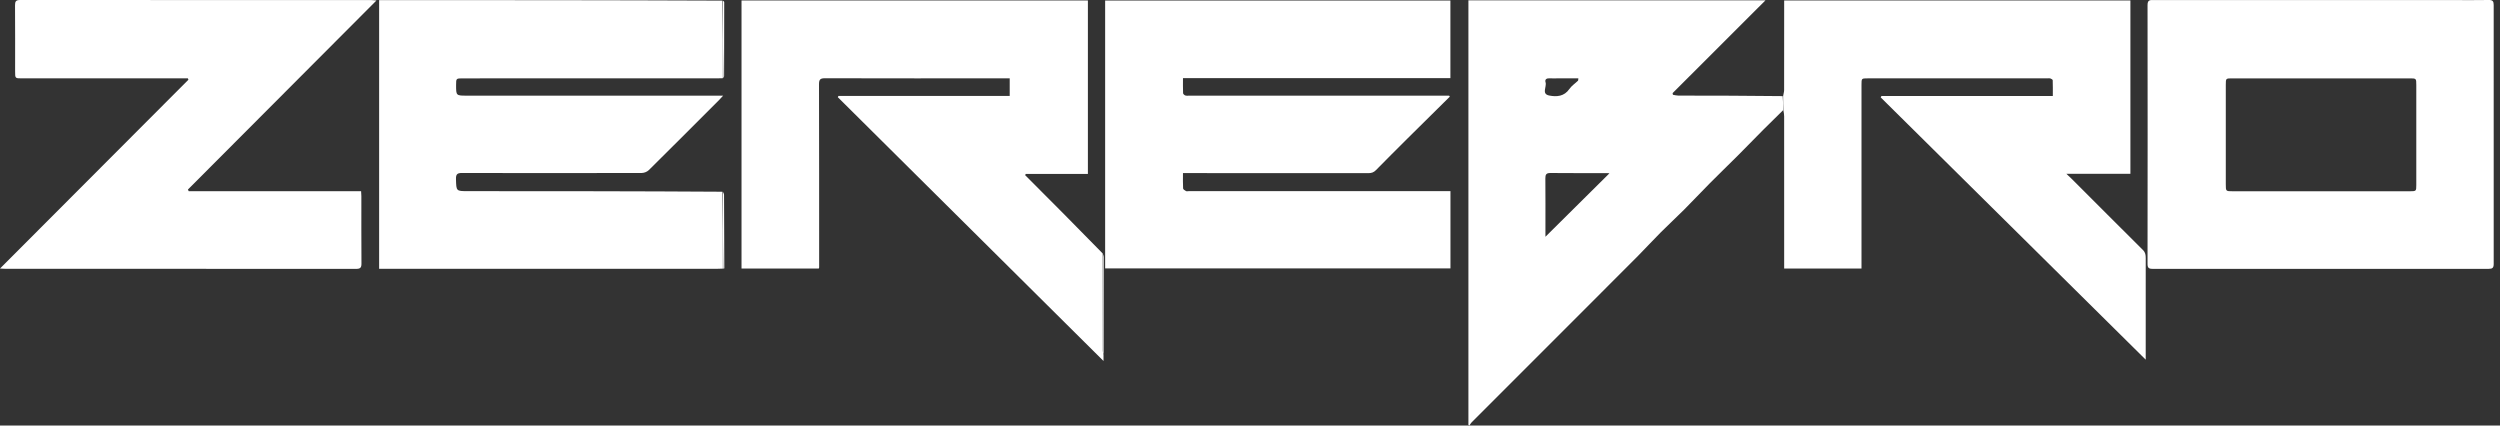<svg viewBox="0 0 282 48" fill="none" xmlns="http://www.w3.org/2000/svg">
	<rect x="0" y="0" width="282" height="48" fill="#333333" stroke="none"/>
	<path d="M158.815 15.573C157.592 16.794 156.39 17.982 155.209 19.19C154.958 19.447 154.705 19.532 154.356 19.532C147.614 19.523 140.872 19.525 134.131 19.525C133.918 19.525 133.705 19.525 133.439 19.525C133.439 20.14 133.422 20.699 133.454 21.256C133.461 21.364 133.65 21.484 133.779 21.553C133.864 21.598 133.993 21.561 134.102 21.561C143.751 21.561 153.4 21.561 163.049 21.561C163.228 21.561 163.407 21.561 163.612 21.561C163.612 24.471 163.612 27.354 163.612 30.279C150.638 30.279 137.658 30.279 124.66 30.279C124.66 20.224 124.66 10.164 124.66 0.057C137.647 0.057 150.608 0.057 163.605 0.057C163.605 2.951 163.605 5.864 163.605 8.816C153.574 8.816 143.55 8.816 133.44 8.816C133.44 9.405 133.428 9.959 133.452 10.513C133.457 10.607 133.604 10.74 133.711 10.773C133.861 10.819 134.034 10.788 134.198 10.788C143.738 10.788 153.278 10.788 162.818 10.788C163.032 10.788 163.246 10.788 163.46 10.788C163.487 10.826 163.514 10.863 163.54 10.901C161.974 12.449 160.408 13.997 158.815 15.573Z" fill="white" />
	<path d="M81.54 30.301C81.341 30.307 81.141 30.318 80.942 30.318C68.427 30.319 55.913 30.319 43.398 30.319C43.201 30.319 43.003 30.319 42.766 30.319C42.766 20.215 42.766 10.147 42.766 0.013C55.661 0.013 68.55 0.013 81.489 0.07C81.54 3.025 81.54 5.923 81.54 8.822C81.305 8.828 81.069 8.839 80.833 8.839C71.296 8.84 61.76 8.84 52.223 8.84C51.449 8.84 51.449 8.84 51.448 9.584C51.447 10.789 51.447 10.789 52.655 10.789C62.046 10.789 71.437 10.789 80.829 10.789C81.038 10.789 81.248 10.789 81.569 10.789C81.371 11.005 81.258 11.137 81.136 11.26C78.491 13.906 75.849 16.557 73.188 19.187C72.999 19.375 72.665 19.511 72.398 19.511C65.64 19.529 58.883 19.532 52.126 19.512C51.565 19.51 51.419 19.663 51.435 20.211C51.472 21.56 51.445 21.561 52.77 21.561C62.324 21.563 71.879 21.565 81.486 21.627C81.538 24.558 81.539 27.43 81.54 30.301Z" fill="white" />
	<path d="M201.138 12.428C200.412 13.143 199.681 13.852 198.962 14.573C197.983 15.557 197.019 16.556 196.038 17.537C194.991 18.584 193.924 19.609 192.881 20.659C191.899 21.648 190.947 22.668 189.963 23.654C189.099 24.52 188.196 25.347 187.332 26.213C186.462 27.085 185.628 27.993 184.762 28.869C183.38 30.268 181.984 31.653 180.593 33.044C175.726 37.911 170.859 42.777 165.995 47.647C165.895 47.746 165.831 47.881 165.75 48C165.712 47.974 165.674 47.948 165.637 47.922C165.637 31.97 165.637 16.017 165.637 0.037C176.831 0.037 188.016 0.037 199.146 0.037C195.677 3.503 192.172 7.004 188.668 10.505C188.681 10.567 188.694 10.63 188.707 10.692C188.909 10.724 189.111 10.784 189.312 10.784C193.219 10.79 197.125 10.789 201.086 10.842C201.14 11.406 201.139 11.917 201.138 12.428ZM174.325 25.783C174.325 26.116 174.325 26.45 174.325 26.707C176.743 24.31 179.145 21.928 181.55 19.544C181.463 19.539 181.342 19.526 181.222 19.526C179.114 19.524 177.006 19.538 174.899 19.515C174.427 19.509 174.313 19.679 174.317 20.117C174.335 21.97 174.325 23.823 174.325 25.783ZM175.689 8.838C175.399 8.838 175.107 8.854 174.818 8.834C174.479 8.812 174.228 8.937 174.338 9.283C174.499 9.785 173.84 10.597 174.754 10.776C175.585 10.939 176.441 10.887 177.025 10.038C177.274 9.677 177.672 9.42 177.994 9.107C178.034 9.068 178.018 8.973 178.038 8.838C177.271 8.838 176.534 8.838 175.689 8.838Z" fill="white" />
	<path d="M124.476 40.024C124.476 40.278 124.476 40.531 124.476 40.719C114.509 30.824 104.507 20.894 94.505 10.964C94.529 10.916 94.554 10.868 94.579 10.819C101.009 10.819 107.439 10.819 113.895 10.819C113.895 10.14 113.895 9.53 113.895 8.839C113.702 8.839 113.511 8.839 113.319 8.839C106.56 8.839 99.801 8.846 93.042 8.827C92.496 8.825 92.383 9.004 92.384 9.51C92.401 16.396 92.399 23.282 92.4 30.168C92.4 30.201 92.38 30.233 92.361 30.292C89.472 30.292 86.575 30.292 83.644 30.292C83.644 20.217 83.644 10.159 83.644 0.054C96.645 0.054 109.66 0.054 122.714 0.054C122.714 6.548 122.714 13.058 122.714 19.623C120.372 19.623 118.04 19.623 115.708 19.623C115.682 19.666 115.657 19.71 115.632 19.754C118.545 22.671 121.458 25.588 124.382 28.588C124.392 32.3 124.389 35.928 124.393 39.555C124.393 39.712 124.447 39.868 124.476 40.024Z" fill="white" />
	<path d="M201.17 12.463C201.14 11.917 201.141 11.406 201.137 10.844C201.173 10.586 201.248 10.38 201.249 10.173C201.256 7.012 201.254 3.85 201.254 0.689C201.254 0.49 201.254 0.292 201.254 0.051C214.279 0.051 227.275 0.051 240.31 0.051C240.31 6.555 240.31 13.047 240.31 19.605C237.932 19.605 235.588 19.605 233.087 19.605C233.344 19.848 233.491 19.981 233.631 20.121C236.329 22.817 239.021 25.519 241.729 28.206C242.007 28.482 242.038 28.767 242.038 29.123C242.029 32.775 242.035 36.427 242.036 40.079C242.037 40.278 242.037 40.478 242.037 40.571C232.101 30.738 222.121 20.86 212.141 10.983C212.17 10.931 212.199 10.88 212.228 10.829C218.642 10.829 225.055 10.829 231.558 10.829C231.558 10.193 231.568 9.62 231.546 9.049C231.544 8.977 231.388 8.881 231.286 8.85C231.169 8.815 231.034 8.839 230.907 8.839C224.166 8.838 217.425 8.838 210.684 8.839C209.977 8.839 209.977 8.84 209.977 9.563C209.976 16.25 209.977 22.936 209.977 29.622C209.977 29.836 209.977 30.049 209.977 30.29C207.062 30.29 204.199 30.29 201.254 30.29C201.254 30.078 201.254 29.868 201.254 29.659C201.254 24.153 201.255 18.648 201.252 13.143C201.252 12.927 201.219 12.712 201.17 12.463Z" fill="white" />
	<path d="M276.702 0.009C278.083 0.009 279.409 0.025 280.734 0C281.17 -0.008 281.289 0.143 281.288 0.564C281.279 10.3 281.279 20.036 281.289 29.772C281.29 30.207 281.148 30.326 280.726 30.326C268.084 30.317 255.442 30.317 242.799 30.326C242.369 30.327 242.242 30.192 242.242 29.766C242.254 20.03 242.259 10.294 242.243 0.558C242.242 -0.064 242.585 0.007 242.971 0.008C254.196 0.009 265.422 0.009 276.702 0.009ZM269.234 21.575C270.106 21.575 270.978 21.577 271.85 21.574C272.543 21.572 272.558 21.558 272.558 20.873C272.56 17.112 272.559 13.351 272.558 9.589C272.558 8.842 272.556 8.84 271.796 8.84C265.127 8.839 258.459 8.839 251.79 8.84C251.073 8.84 251.071 8.842 251.07 9.556C251.07 13.299 251.069 17.042 251.07 20.785C251.07 21.572 251.072 21.574 251.845 21.574C257.605 21.575 263.365 21.575 269.234 21.575Z" fill="white" />
	<path d="M36.075 21.569C37.652 21.569 39.173 21.569 40.733 21.569C40.744 21.776 40.762 21.953 40.762 22.13C40.764 24.655 40.753 27.181 40.773 29.707C40.777 30.17 40.668 30.33 40.172 30.329C26.962 30.316 13.752 30.319 0.542 30.318C0.4 30.318 0.258 30.305 0 30.292C7.128 23.149 14.191 16.071 21.253 8.994C21.233 8.942 21.213 8.891 21.193 8.839C20.967 8.839 20.742 8.839 20.516 8.839C14.502 8.839 8.487 8.839 2.473 8.839C1.706 8.839 1.705 8.838 1.705 8.067C1.705 5.577 1.715 3.088 1.696 0.599C1.693 0.161 1.795 -0 2.264 7.24455e-07C15.474 0.011 28.684 0.009 41.894 0.01C42.034 0.01 42.173 0.03 42.468 0.053C35.319 7.22 28.259 14.299 21.198 21.379C21.227 21.442 21.256 21.506 21.286 21.569C26.198 21.569 31.109 21.569 36.075 21.569Z" fill="white" />
	<path d="M124.484 39.974C124.446 39.868 124.392 39.712 124.392 39.556C124.389 35.928 124.391 32.3 124.399 28.622C124.437 28.721 124.495 28.871 124.495 29.021C124.498 32.655 124.495 36.289 124.484 39.974Z" fill="white" />
	<path d="M81.587 8.806C81.541 5.923 81.541 3.025 81.541 0.077C81.593 0.104 81.691 0.18 81.692 0.257C81.694 3.032 81.687 5.807 81.679 8.583C81.679 8.652 81.648 8.721 81.587 8.806Z" fill="white" />
	<path d="M81.582 30.306C81.54 27.429 81.54 24.558 81.537 21.634C81.583 21.716 81.671 21.849 81.672 21.983C81.69 24.744 81.698 27.506 81.704 30.267C81.704 30.282 81.651 30.296 81.582 30.306Z" fill="white" />
</svg>
